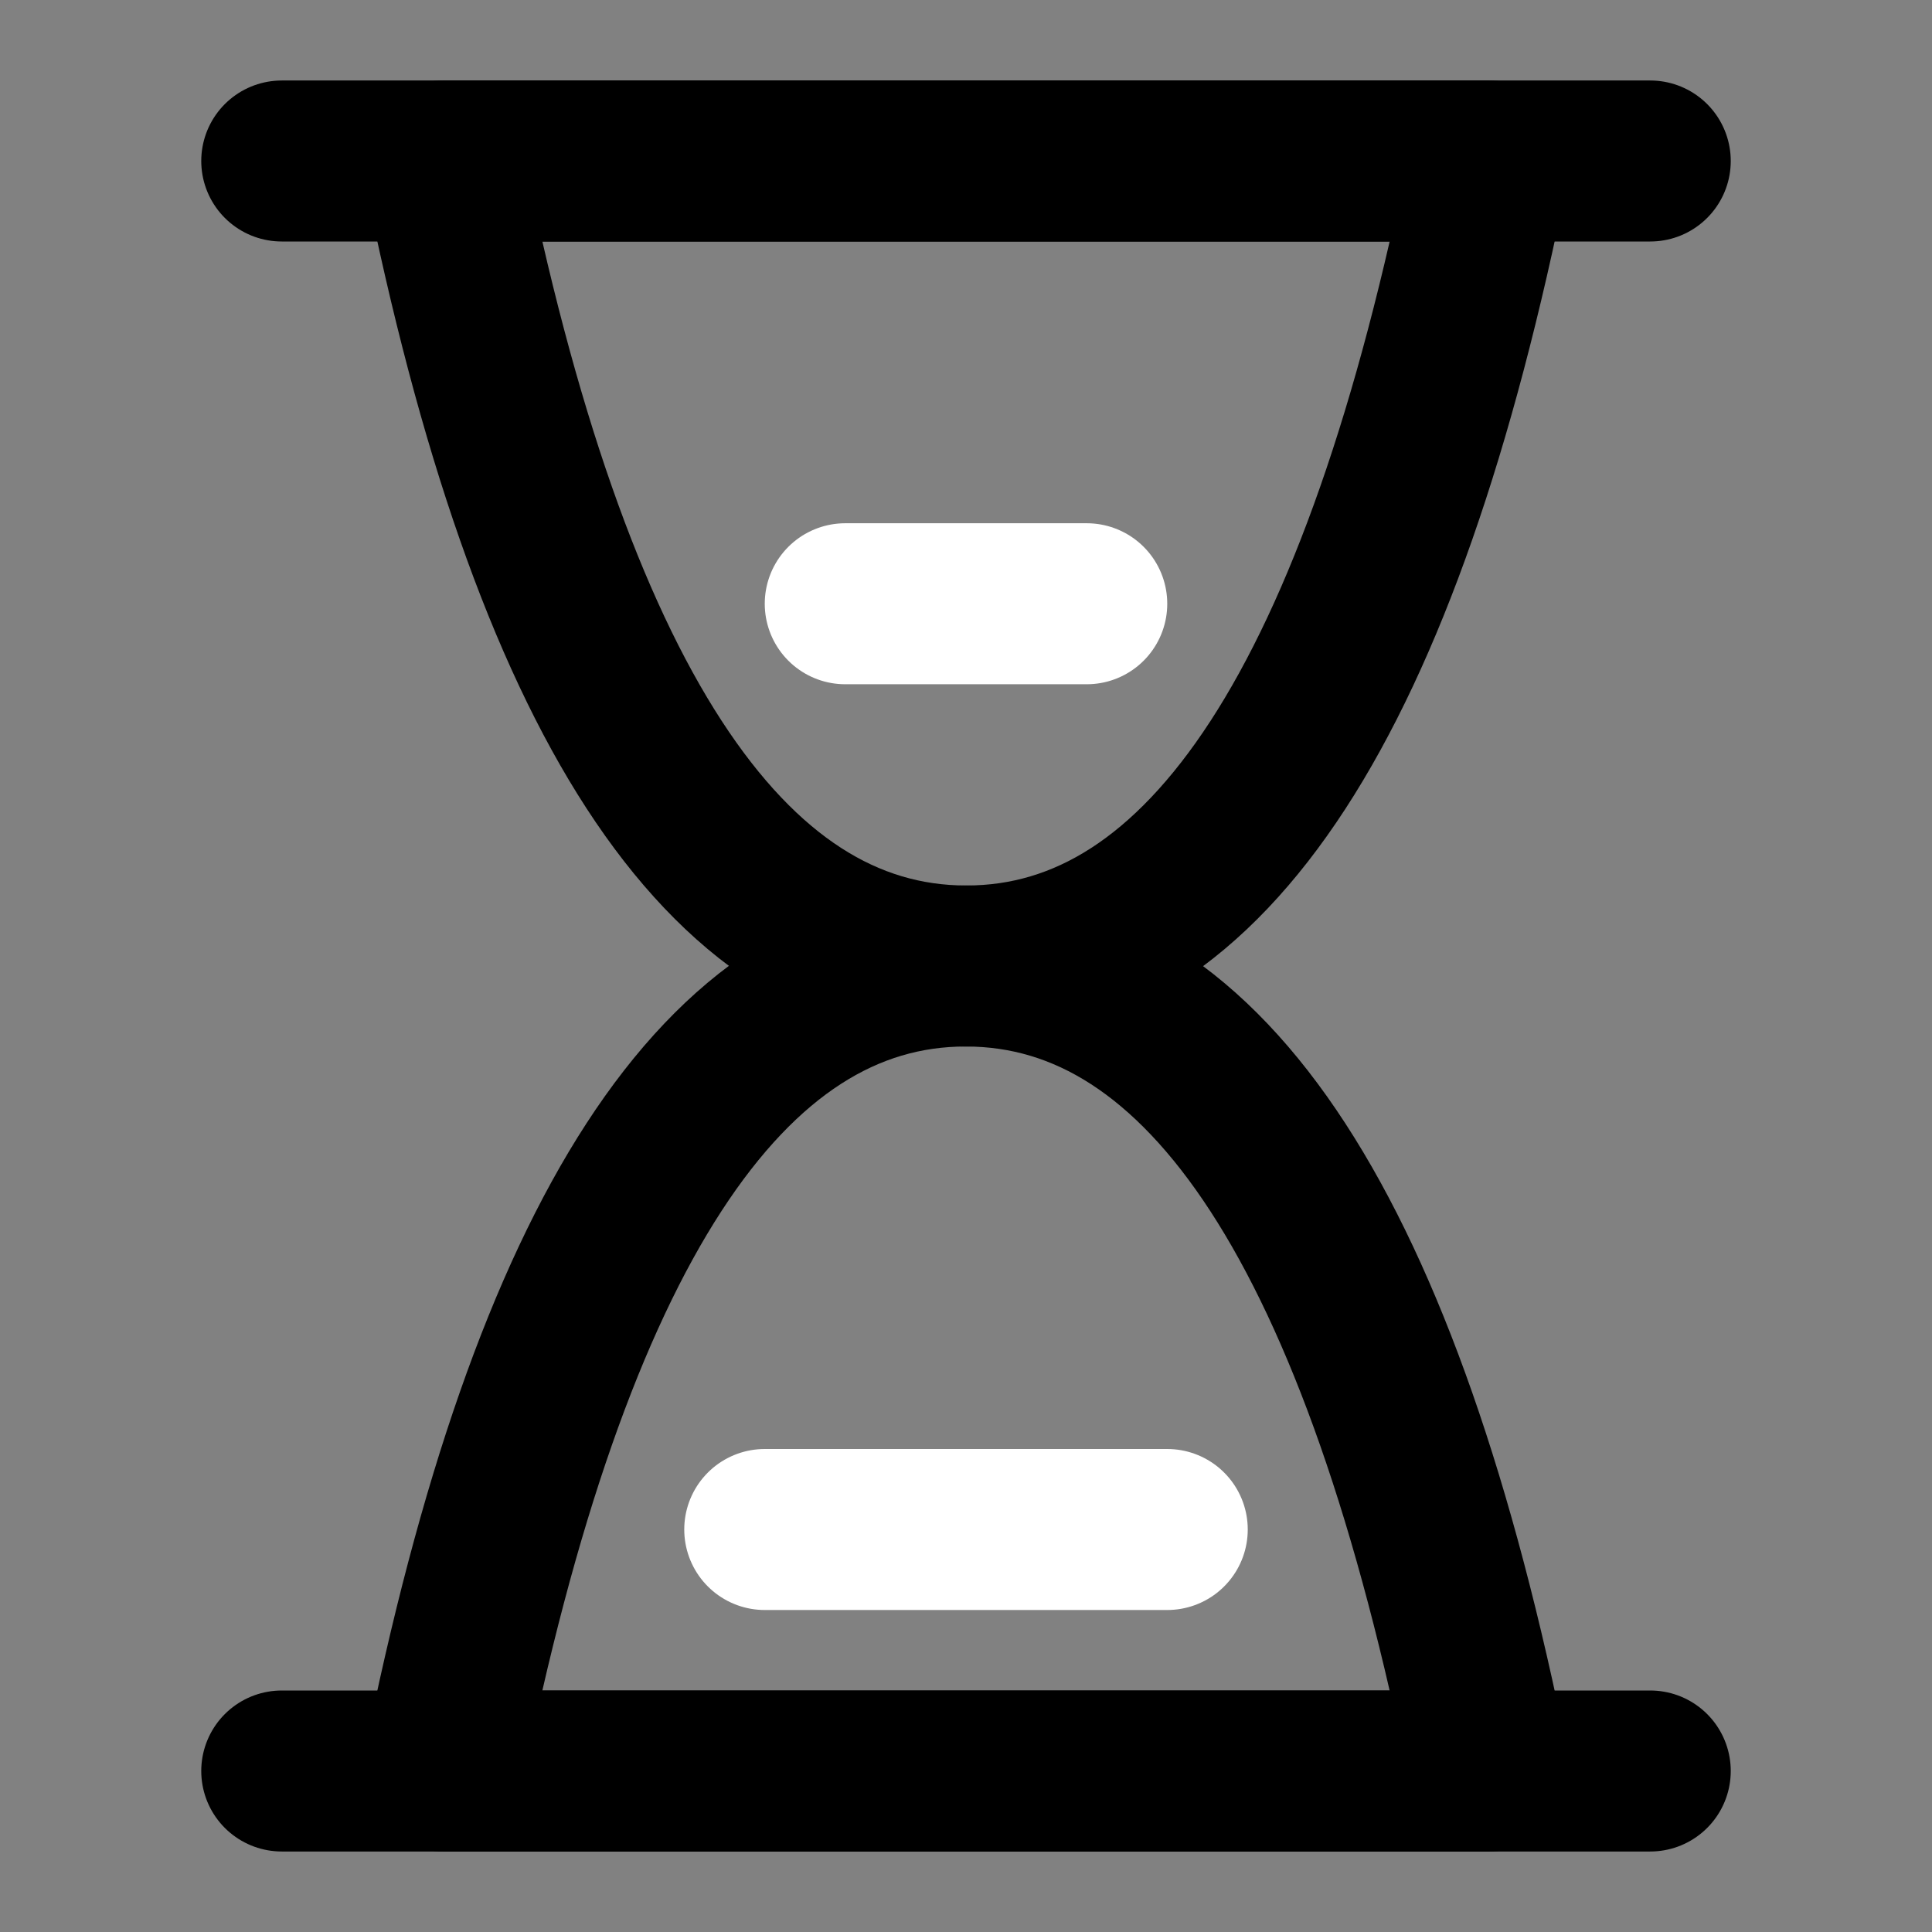 <svg width="48px" height="48px" viewBox="0 0 48 48" version="1.1" xmlns="http://www.w3.org/2000/svg" xmlns:xlink="http://www.w3.org/1999/xlink" fill="none"><rect x="0" y="0" width="48" height="48" fill="#808080" stroke="none"/><title>hourglass-full</title><desc>Created with Sketch.</desc><g id="hourglass-full" stroke="none" stroke-width="1" fill="none" fill-rule="evenodd" stroke-linejoin="round"><rect width="48" height="48" fill="white" fill-opacity="0.01"/><g id="编组" transform="translate(7, 3.5)" stroke-width="4"><path d="M0,0.5 L34,0.5" id="路径-3" stroke="#000000" stroke-linecap="round"></path><path d="M0,40.5 L34,40.5" id="路径-3" stroke="#000000" stroke-linecap="round"></path><path d="M30,20.5 C27.333,33.839 23,40.506 17,40.5 C11,40.494 6.667,33.828 4,20.5 L30,20.5 Z" id="路径-10" stroke="#000000" fill="none" fill-rule="nonzero" transform="translate(17, 30.5) rotate(180) translate(-17, -30.5) "></path><path d="M30,0.5 C27.333,13.839 23,20.506 17,20.5 C11,20.494 6.667,13.828 4,0.5 L30,0.5 Z" id="路径-10" stroke="#000000" fill="none" fill-rule="nonzero"></path><path d="M14,11.5 L20,11.5" id="Path-303" stroke="#FFFFFF" stroke-linecap="round"></path><path d="M12,34.5 L22,34.5" id="Path-304" stroke="#FFFFFF" stroke-linecap="round"></path></g></g></svg>
